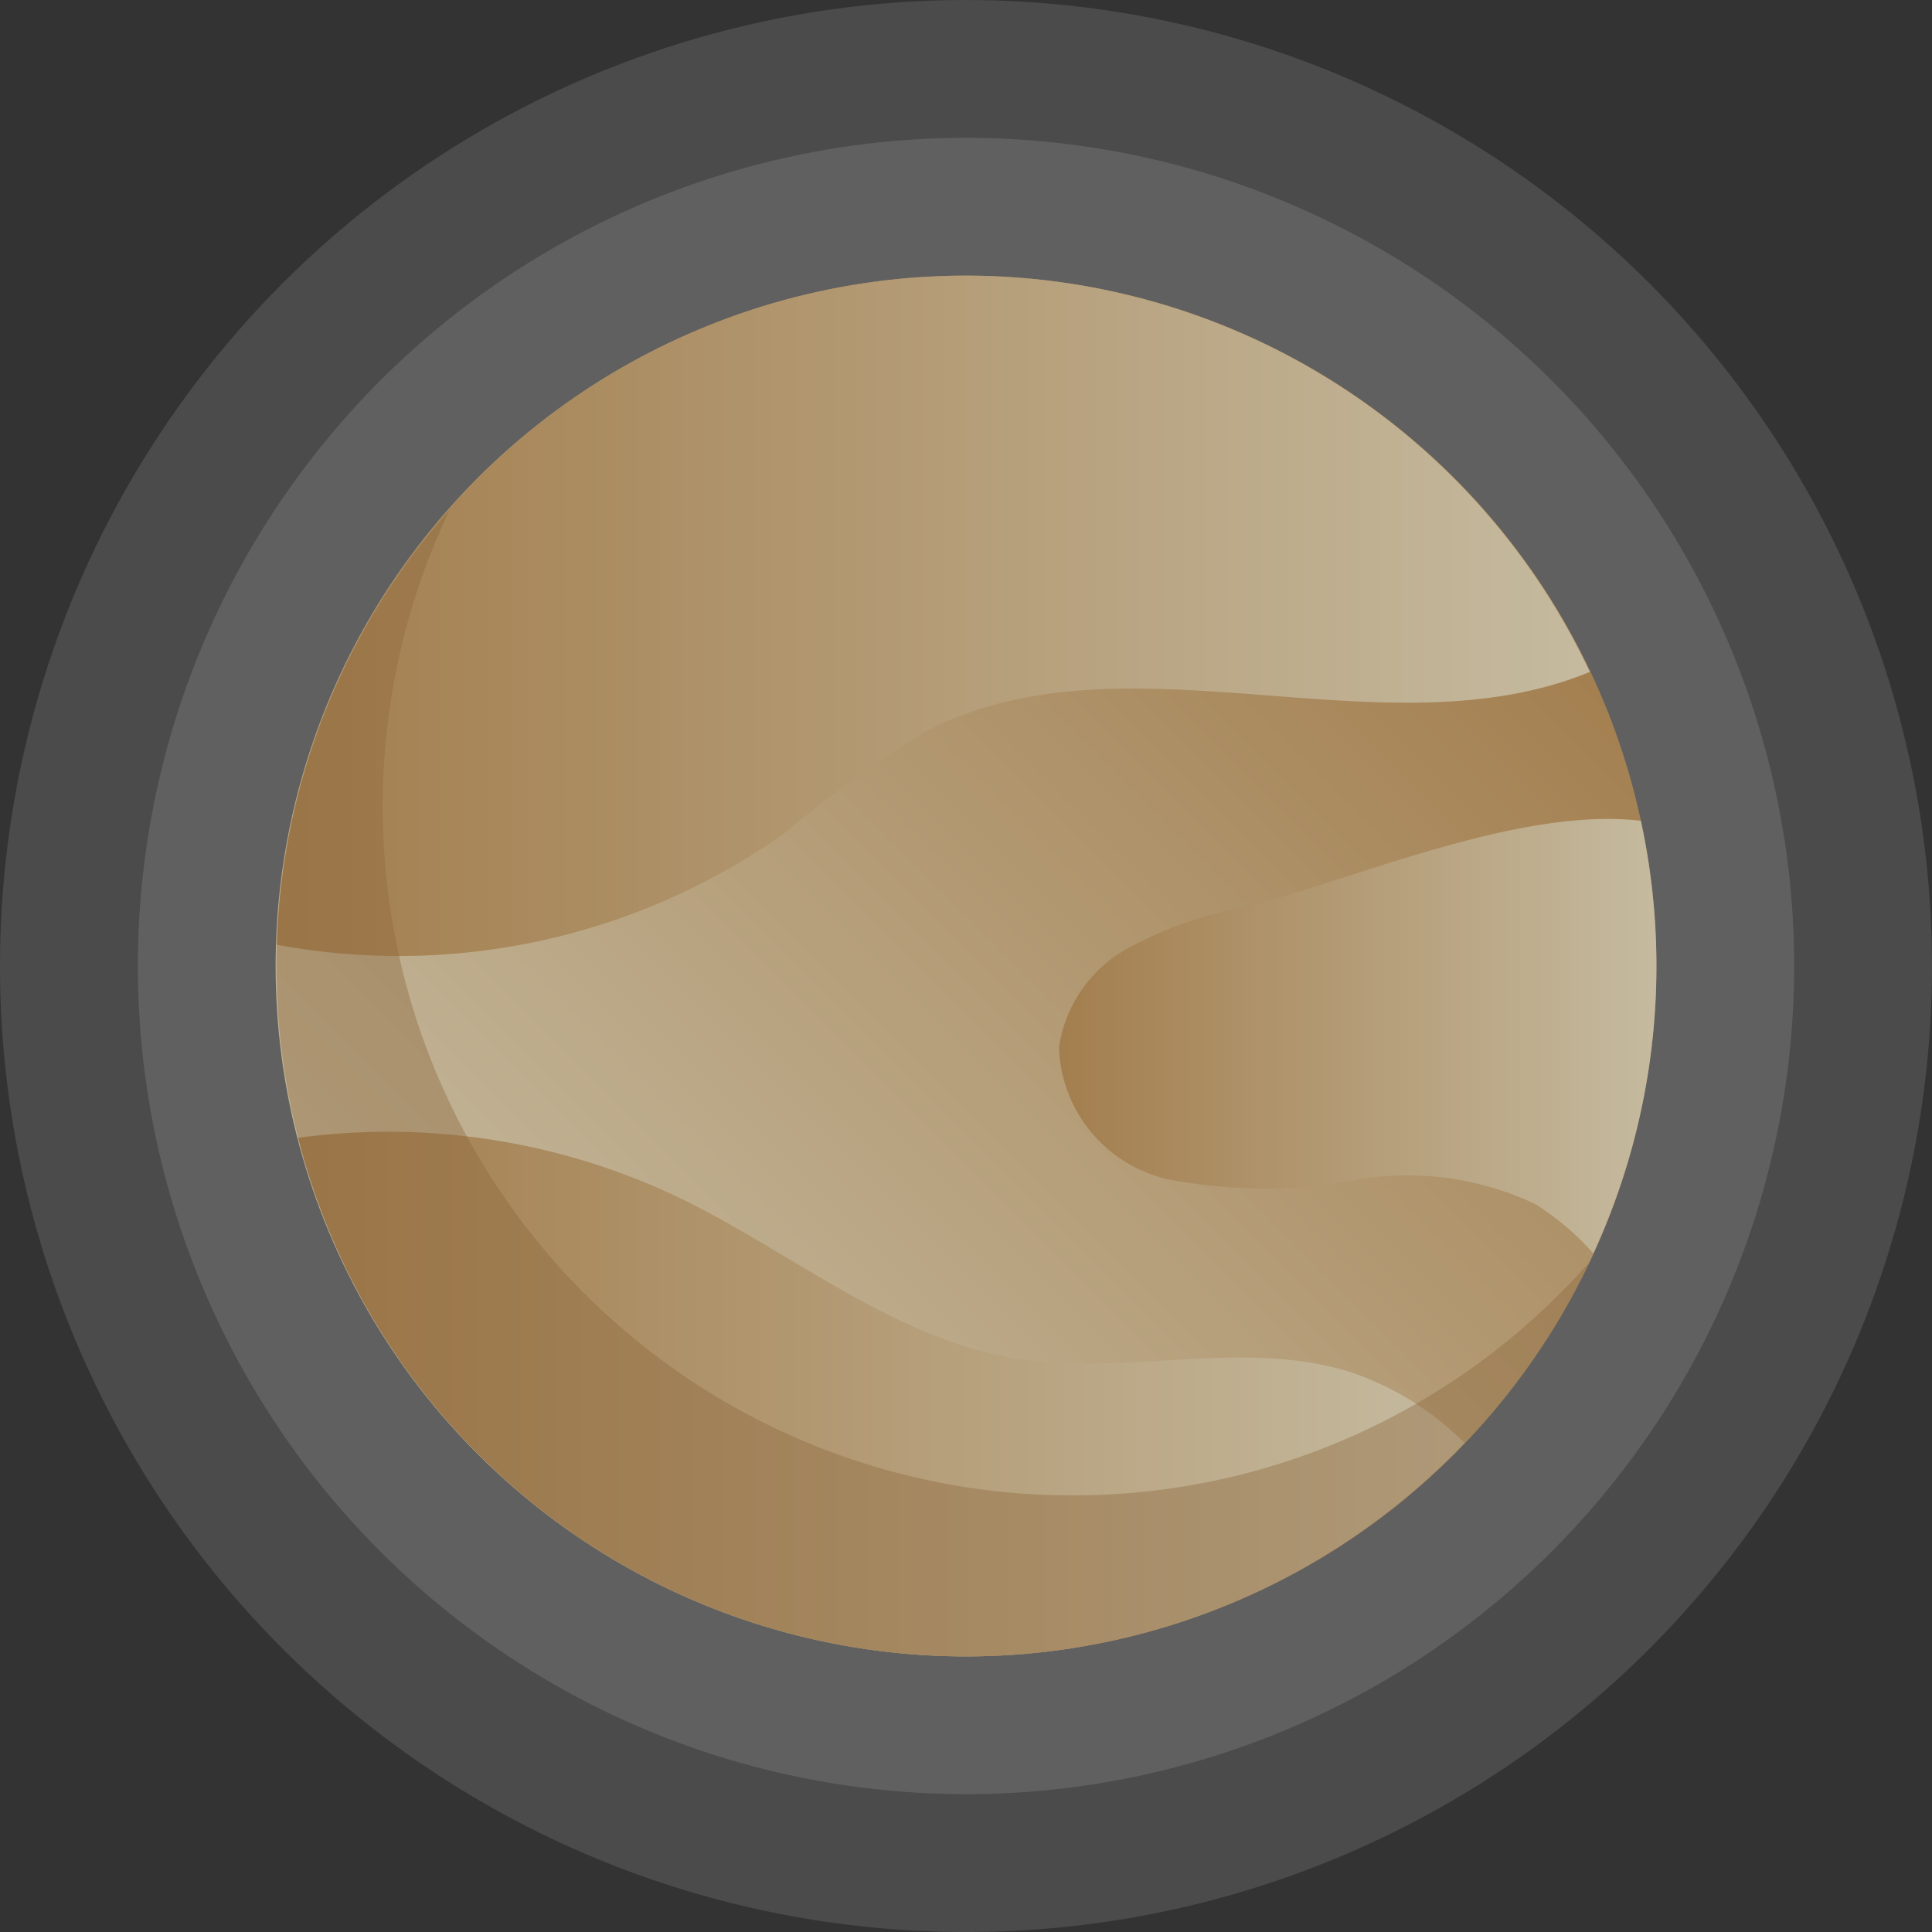 <svg xmlns="http://www.w3.org/2000/svg" xmlns:xlink="http://www.w3.org/1999/xlink" viewBox="0 0 33.638 33.638"><rect x="0" y="0" width="33.638" height="33.638" fill="#333333" stroke="none"/><defs><style>.cls-1{fill:#fff;opacity:0.12;}.cls-2{fill:url(#linear-gradient);}.cls-3{fill:url(#linear-gradient-2);}.cls-4{fill:url(#linear-gradient-3);}.cls-5{fill:url(#linear-gradient-4);}.cls-6{fill:#8c683c;opacity:0.4;}</style><linearGradient id="linear-gradient" x1="8.32" y1="25.318" x2="25.319" y2="8.32" gradientTransform="translate(7.784 -5.184) rotate(22.675)" gradientUnits="userSpaceOnUse"><stop offset="0.001" stop-color="#c5ba9f"/><stop offset="1" stop-color="#a37e4e"/></linearGradient><linearGradient id="linear-gradient-2" x1="4.818" y1="10.719" x2="27.681" y2="10.719" gradientUnits="userSpaceOnUse"><stop offset="0" stop-color="#a37e4e"/><stop offset="0.999" stop-color="#c5ba9f"/></linearGradient><linearGradient id="linear-gradient-3" x1="5.19" y1="24.273" x2="25.497" y2="24.273" xlink:href="#linear-gradient-2"/><linearGradient id="linear-gradient-4" x1="18.431" y1="18.04" x2="28.839" y2="18.04" xlink:href="#linear-gradient-2"/></defs><g id="Layer_2" data-name="Layer 2"><g id="OBJECTS"><circle class="cls-1" cx="16.819" cy="16.819" r="16.819" transform="translate(-5.195 7.811) rotate(-22.745)"/><circle class="cls-1" cx="16.819" cy="16.819" r="14.419" transform="translate(-5.189 7.797) rotate(-22.71)"/><circle class="cls-2" cx="16.819" cy="16.819" r="12.02" transform="translate(-5.184 7.784) rotate(-22.675)"/><path class="cls-3" d="M16.819,4.799A12.011,12.011,0,0,0,4.818,16.448a11.604,11.604,0,0,0,8.811-1.921,20.835,20.835,0,0,1,2.505-1.799c3.473-1.801,7.954.449,11.547-1.029A12.01,12.01,0,0,0,16.819,4.799Z"/><path class="cls-4" d="M25.497,25.122a5.064,5.064,0,0,0-1.989-1.233c-1.855-.586-3.883.075-5.803-.233-2.177-.35-3.948-1.882-5.938-2.831A11.74,11.74,0,0,0,5.19,19.811a11.998,11.998,0,0,0,20.307,5.311Z"/><path class="cls-5" d="M28.568,14.291c-2.141-.256-5.113,1.072-6.907,1.504a6.933,6.933,0,0,0-2.038.723,2.345,2.345,0,0,0-1.185,1.724,2.436,2.436,0,0,0,1.916,2.294,8.731,8.731,0,0,0,3.22.012,5.204,5.204,0,0,1,3.158.417,4.644,4.644,0,0,1,1.008.857,11.915,11.915,0,0,0,.829-7.53Z"/><path class="cls-6" d="M18.682,26.036A11.998,11.998,0,0,1,7.83,8.875,12.01,12.01,0,1,0,27.686,21.96,11.979,11.979,0,0,1,18.682,26.036Z"/></g></g></svg>